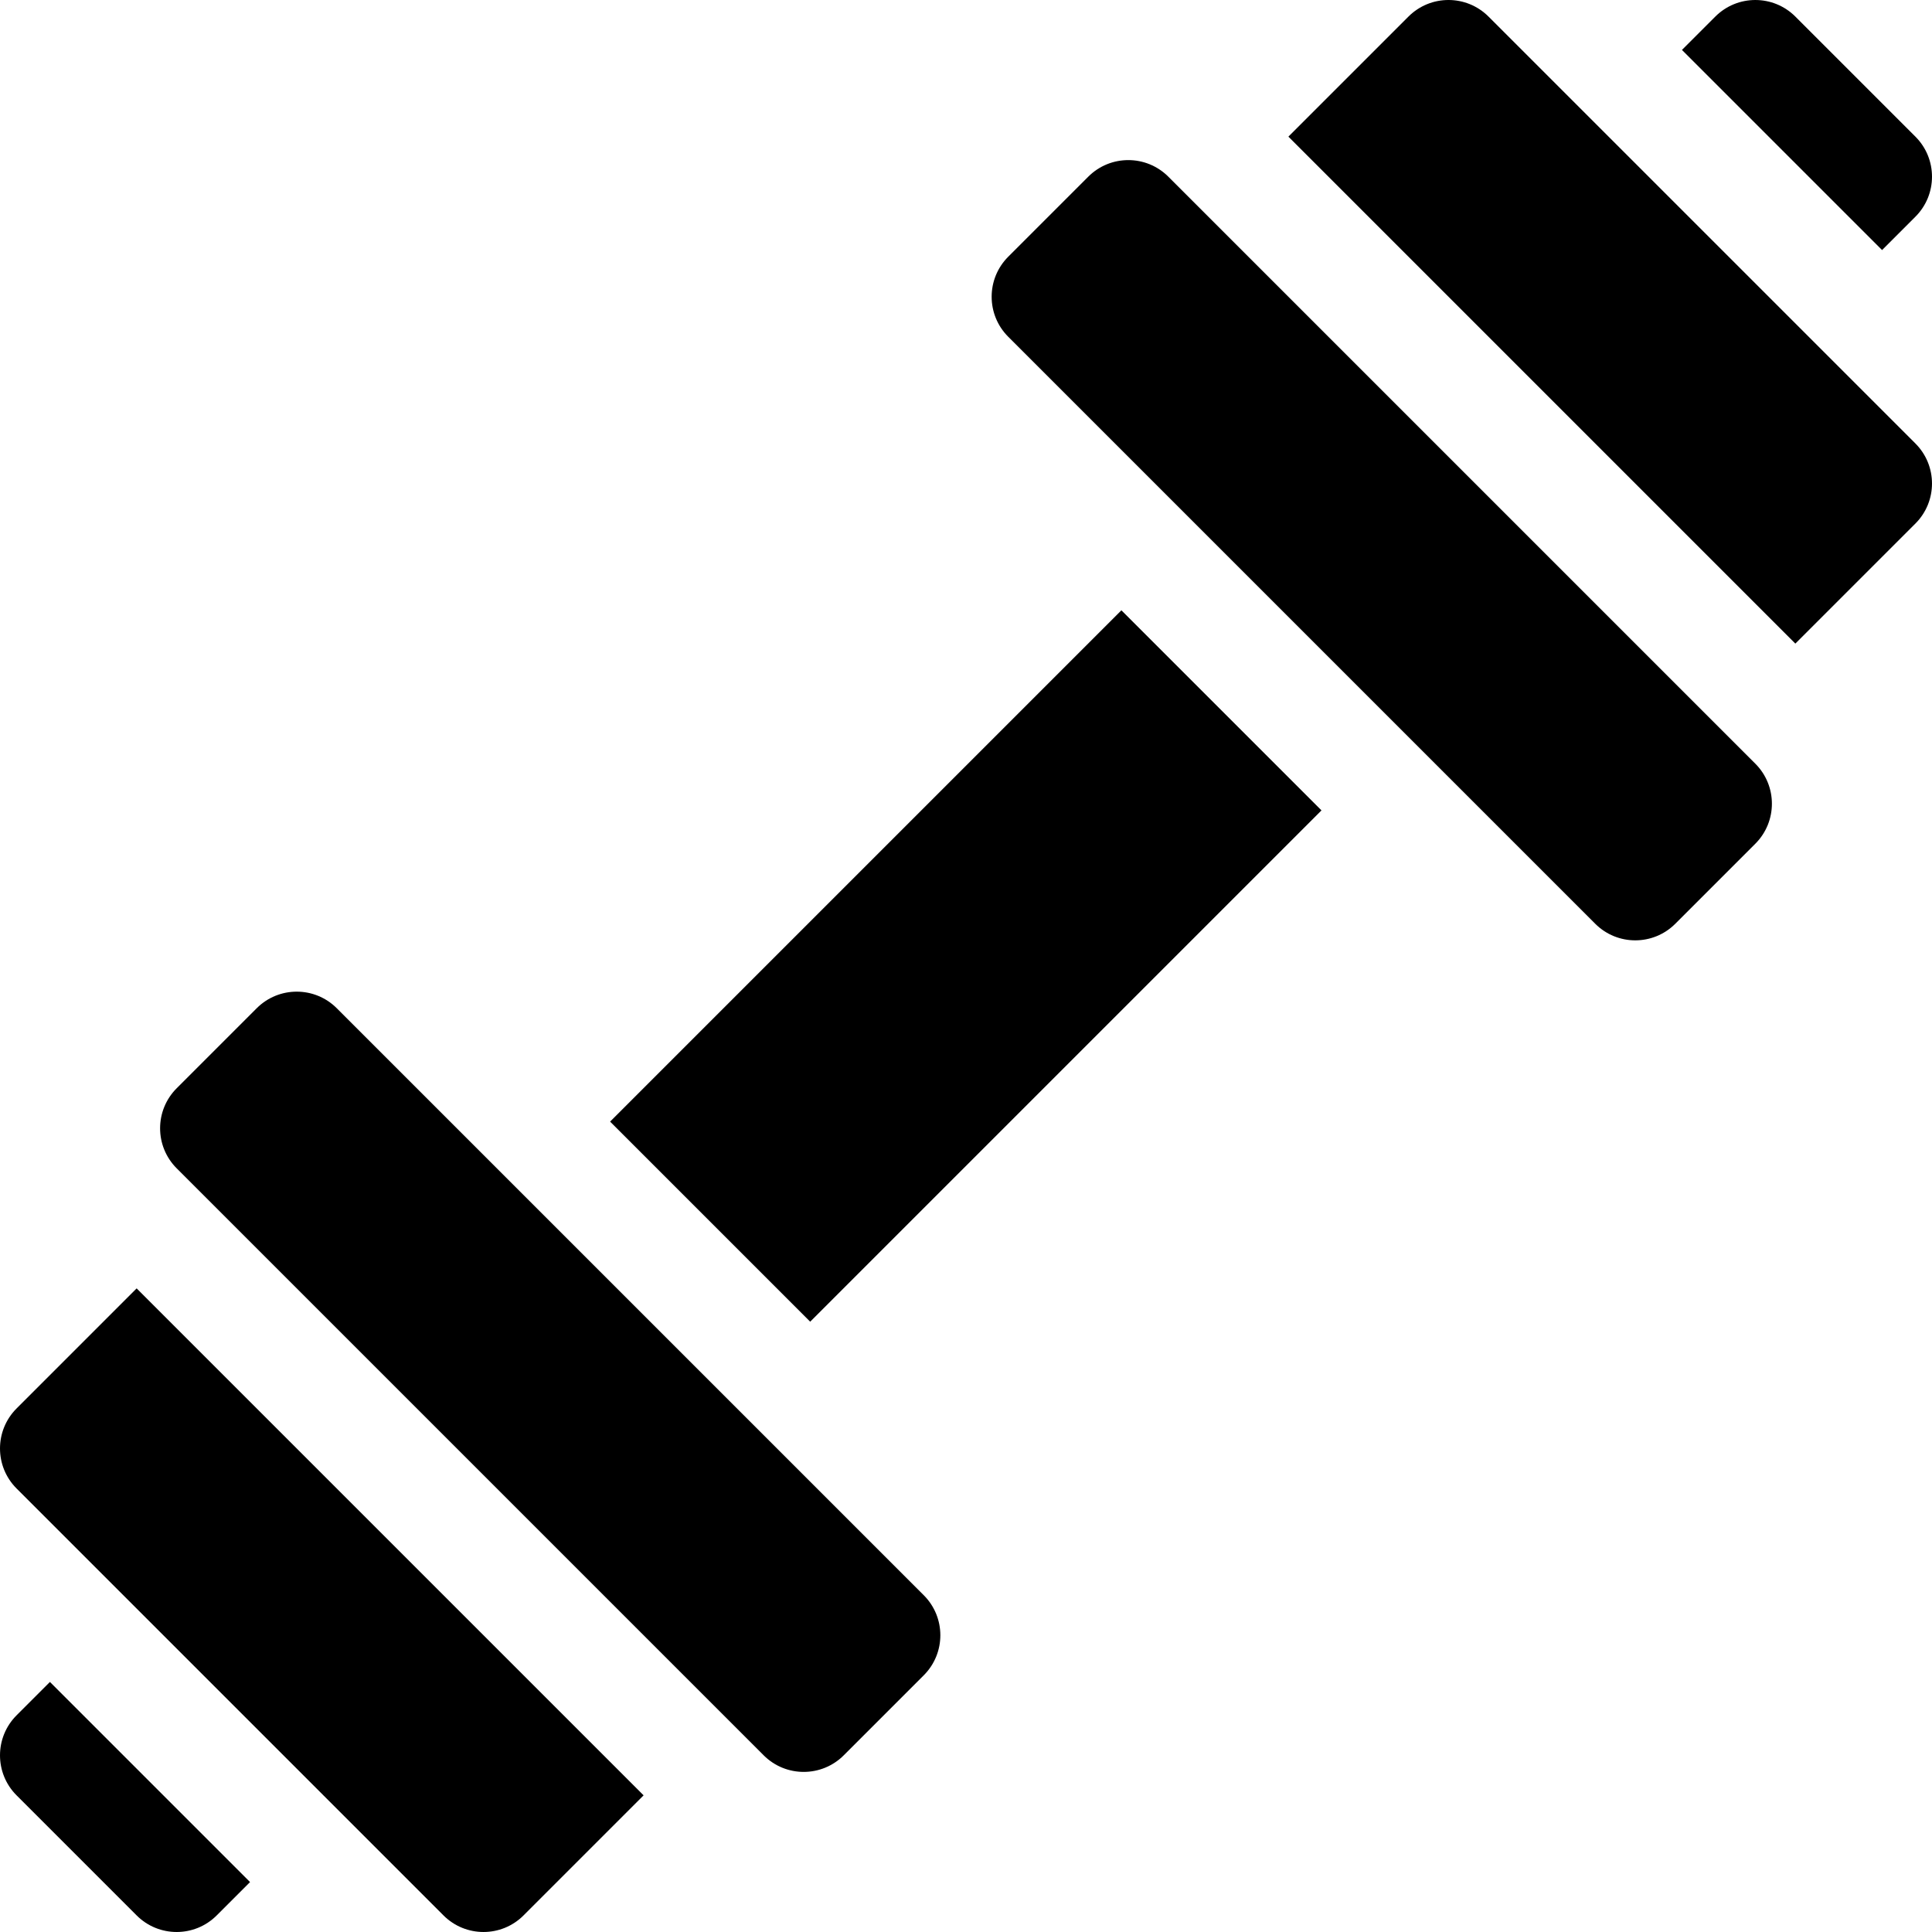 <svg id="Capa_1" enable-background="new 0 0 512 512" height="512" viewBox="0 0 512 512" width="512" xmlns="http://www.w3.org/2000/svg"><g><path d="m373.256 4.393c5.858-5.858 15.355-5.858 21.213 0l113.138 113.137c5.858 5.858 5.858 15.355 0 21.213l-31.82 31.82-134.35-134.35z"/><g><g><path d="m4.394 373.256c-5.858 5.858-5.858 15.355 0 21.213l113.137 113.137c5.858 5.858 15.355 5.858 21.213 0l31.82-31.82-134.35-134.35z"/><path d="m223.597 465.18 21.213-21.213c5.858-5.858 5.858-15.355 0-21.213l-155.563-155.563c-5.858-5.858-15.355-5.858-21.213 0l-21.213 21.213c-5.858 5.858-5.858 15.355 0 21.213l155.562 155.563c5.858 5.858 15.356 5.858 21.214 0z"/></g><g><path d="m507.607 57.427c5.858-5.858 5.858-15.355 0-21.213l-31.819-31.82c-5.858-5.858-15.355-5.858-21.213 0l-8.839 8.839 53.033 53.033z"/><path d="m4.394 454.574c-5.858 5.858-5.858 15.355 0 21.213l31.82 31.819c5.858 5.858 15.355 5.858 21.213 0l8.839-8.839-53.033-53.033z"/><g><path d="m160.175 218.5h191.651v75h-191.651z" transform="matrix(.707 -.707 .707 .707 -106.039 256)"/></g></g><path d="m465.18 223.596-21.213 21.213c-5.858 5.858-15.355 5.858-21.213 0l-155.563-155.562c-5.858-5.858-5.858-15.355 0-21.213l21.213-21.213c5.858-5.858 15.355-5.858 21.213 0l155.563 155.562c5.858 5.858 5.858 15.356 0 21.213z"/></g></g></svg>